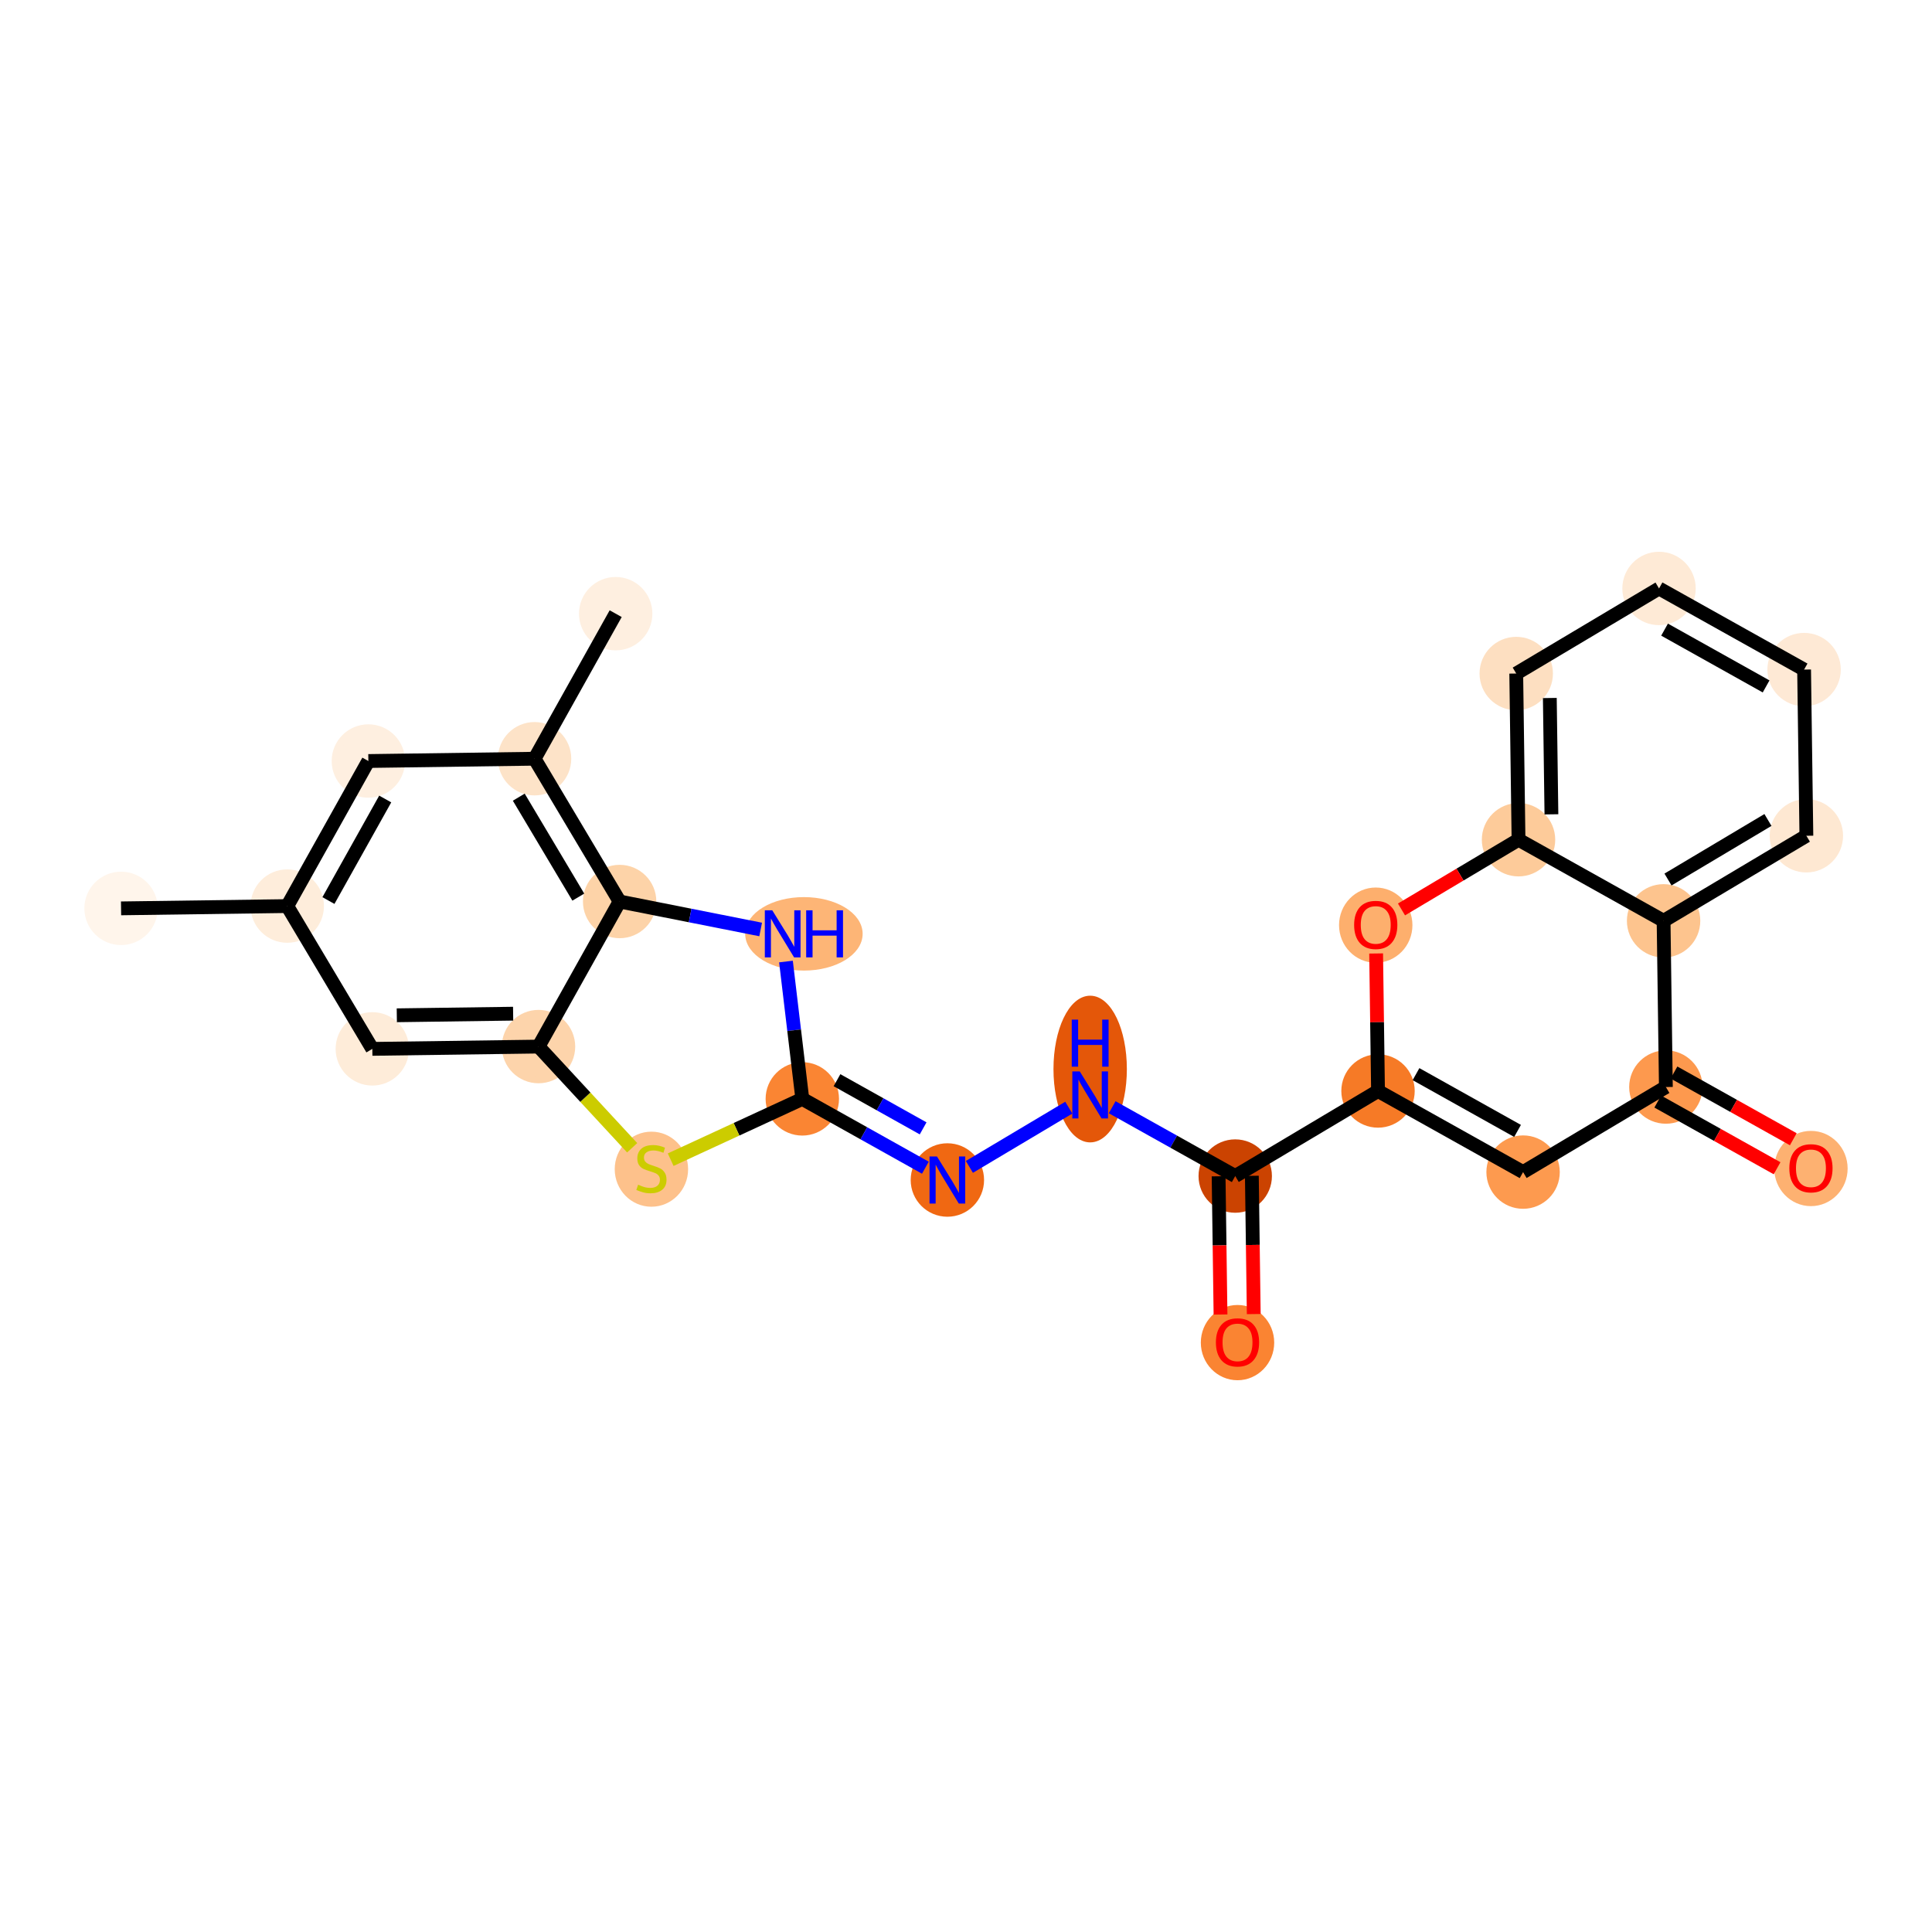 <?xml version='1.0' encoding='iso-8859-1'?>
<svg version='1.1' baseProfile='full'
              xmlns='http://www.w3.org/2000/svg'
                      xmlns:rdkit='http://www.rdkit.org/xml'
                      xmlns:xlink='http://www.w3.org/1999/xlink'
                  xml:space='preserve'
width='280px' height='280px' viewBox='0 0 280 280'>
<!-- END OF HEADER -->
<rect style='opacity:1.0;fill:#FFFFFF;stroke:none' width='280' height='280' x='0' y='0'> </rect>
<ellipse cx='17.545' cy='131.647' rx='4.818' ry='4.818'  style='fill:#FFF5EB;fill-rule:evenodd;stroke:#FFF5EB;stroke-width:1.0px;stroke-linecap:butt;stroke-linejoin:miter;stroke-opacity:1' />
<ellipse cx='41.631' cy='131.316' rx='4.818' ry='4.818'  style='fill:#FEEDDB;fill-rule:evenodd;stroke:#FEEDDB;stroke-width:1.0px;stroke-linecap:butt;stroke-linejoin:miter;stroke-opacity:1' />
<ellipse cx='53.387' cy='110.292' rx='4.818' ry='4.818'  style='fill:#FEEFE0;fill-rule:evenodd;stroke:#FEEFE0;stroke-width:1.0px;stroke-linecap:butt;stroke-linejoin:miter;stroke-opacity:1' />
<ellipse cx='77.473' cy='109.961' rx='4.818' ry='4.818'  style='fill:#FDE3C8;fill-rule:evenodd;stroke:#FDE3C8;stroke-width:1.0px;stroke-linecap:butt;stroke-linejoin:miter;stroke-opacity:1' />
<ellipse cx='89.23' cy='88.937' rx='4.818' ry='4.818'  style='fill:#FEEFE0;fill-rule:evenodd;stroke:#FEEFE0;stroke-width:1.0px;stroke-linecap:butt;stroke-linejoin:miter;stroke-opacity:1' />
<ellipse cx='89.802' cy='130.655' rx='4.818' ry='4.818'  style='fill:#FDD3A8;fill-rule:evenodd;stroke:#FDD3A8;stroke-width:1.0px;stroke-linecap:butt;stroke-linejoin:miter;stroke-opacity:1' />
<ellipse cx='116.509' cy='135.339' rx='8.012' ry='4.824'  style='fill:#FDB576;fill-rule:evenodd;stroke:#FDB576;stroke-width:1.0px;stroke-linecap:butt;stroke-linejoin:miter;stroke-opacity:1' />
<ellipse cx='116.277' cy='159.258' rx='4.818' ry='4.818'  style='fill:#FA8533;fill-rule:evenodd;stroke:#FA8533;stroke-width:1.0px;stroke-linecap:butt;stroke-linejoin:miter;stroke-opacity:1' />
<ellipse cx='137.301' cy='171.015' rx='4.818' ry='4.824'  style='fill:#F06812;fill-rule:evenodd;stroke:#F06812;stroke-width:1.0px;stroke-linecap:butt;stroke-linejoin:miter;stroke-opacity:1' />
<ellipse cx='157.995' cy='154.934' rx='4.818' ry='10.13'  style='fill:#E45709;fill-rule:evenodd;stroke:#E45709;stroke-width:1.0px;stroke-linecap:butt;stroke-linejoin:miter;stroke-opacity:1' />
<ellipse cx='179.019' cy='170.443' rx='4.818' ry='4.818'  style='fill:#CB4301;fill-rule:evenodd;stroke:#CB4301;stroke-width:1.0px;stroke-linecap:butt;stroke-linejoin:miter;stroke-opacity:1' />
<ellipse cx='179.35' cy='194.581' rx='4.818' ry='4.953'  style='fill:#FA8432;fill-rule:evenodd;stroke:#FA8432;stroke-width:1.0px;stroke-linecap:butt;stroke-linejoin:miter;stroke-opacity:1' />
<ellipse cx='199.713' cy='158.113' rx='4.818' ry='4.818'  style='fill:#F67A26;fill-rule:evenodd;stroke:#F67A26;stroke-width:1.0px;stroke-linecap:butt;stroke-linejoin:miter;stroke-opacity:1' />
<ellipse cx='220.737' cy='169.87' rx='4.818' ry='4.818'  style='fill:#FD9A4F;fill-rule:evenodd;stroke:#FD9A4F;stroke-width:1.0px;stroke-linecap:butt;stroke-linejoin:miter;stroke-opacity:1' />
<ellipse cx='241.431' cy='157.541' rx='4.818' ry='4.818'  style='fill:#FD994E;fill-rule:evenodd;stroke:#FD994E;stroke-width:1.0px;stroke-linecap:butt;stroke-linejoin:miter;stroke-opacity:1' />
<ellipse cx='262.455' cy='169.35' rx='4.818' ry='4.953'  style='fill:#FDB171;fill-rule:evenodd;stroke:#FDB171;stroke-width:1.0px;stroke-linecap:butt;stroke-linejoin:miter;stroke-opacity:1' />
<ellipse cx='241.1' cy='133.455' rx='4.818' ry='4.818'  style='fill:#FDC48E;fill-rule:evenodd;stroke:#FDC48E;stroke-width:1.0px;stroke-linecap:butt;stroke-linejoin:miter;stroke-opacity:1' />
<ellipse cx='261.794' cy='121.126' rx='4.818' ry='4.818'  style='fill:#FEE8D2;fill-rule:evenodd;stroke:#FEE8D2;stroke-width:1.0px;stroke-linecap:butt;stroke-linejoin:miter;stroke-opacity:1' />
<ellipse cx='261.463' cy='97.04' rx='4.818' ry='4.818'  style='fill:#FEE9D5;fill-rule:evenodd;stroke:#FEE9D5;stroke-width:1.0px;stroke-linecap:butt;stroke-linejoin:miter;stroke-opacity:1' />
<ellipse cx='240.439' cy='85.283' rx='4.818' ry='4.818'  style='fill:#FEEAD6;fill-rule:evenodd;stroke:#FEEAD6;stroke-width:1.0px;stroke-linecap:butt;stroke-linejoin:miter;stroke-opacity:1' />
<ellipse cx='219.745' cy='97.612' rx='4.818' ry='4.818'  style='fill:#FDDFC1;fill-rule:evenodd;stroke:#FDDFC1;stroke-width:1.0px;stroke-linecap:butt;stroke-linejoin:miter;stroke-opacity:1' />
<ellipse cx='220.076' cy='121.698' rx='4.818' ry='4.818'  style='fill:#FDCB9A;fill-rule:evenodd;stroke:#FDCB9A;stroke-width:1.0px;stroke-linecap:butt;stroke-linejoin:miter;stroke-opacity:1' />
<ellipse cx='199.382' cy='134.08' rx='4.818' ry='4.953'  style='fill:#FDAF6D;fill-rule:evenodd;stroke:#FDAF6D;stroke-width:1.0px;stroke-linecap:butt;stroke-linejoin:miter;stroke-opacity:1' />
<ellipse cx='94.408' cy='169.449' rx='4.818' ry='4.94'  style='fill:#FDC18B;fill-rule:evenodd;stroke:#FDC18B;stroke-width:1.0px;stroke-linecap:butt;stroke-linejoin:miter;stroke-opacity:1' />
<ellipse cx='78.046' cy='151.679' rx='4.818' ry='4.818'  style='fill:#FDD4AB;fill-rule:evenodd;stroke:#FDD4AB;stroke-width:1.0px;stroke-linecap:butt;stroke-linejoin:miter;stroke-opacity:1' />
<ellipse cx='53.96' cy='152.01' rx='4.818' ry='4.818'  style='fill:#FEECD9;fill-rule:evenodd;stroke:#FEECD9;stroke-width:1.0px;stroke-linecap:butt;stroke-linejoin:miter;stroke-opacity:1' />
<path class='bond-0 atom-0 atom-1' d='M 17.545,131.647 L 41.631,131.316' style='fill:none;fill-rule:evenodd;stroke:#000000;stroke-width:2.0px;stroke-linecap:butt;stroke-linejoin:miter;stroke-opacity:1' />
<path class='bond-1 atom-1 atom-2' d='M 41.631,131.316 L 53.387,110.292' style='fill:none;fill-rule:evenodd;stroke:#000000;stroke-width:2.0px;stroke-linecap:butt;stroke-linejoin:miter;stroke-opacity:1' />
<path class='bond-1 atom-1 atom-2' d='M 47.599,130.514 L 55.829,115.797' style='fill:none;fill-rule:evenodd;stroke:#000000;stroke-width:2.0px;stroke-linecap:butt;stroke-linejoin:miter;stroke-opacity:1' />
<path class='bond-25 atom-25 atom-1' d='M 53.96,152.01 L 41.631,131.316' style='fill:none;fill-rule:evenodd;stroke:#000000;stroke-width:2.0px;stroke-linecap:butt;stroke-linejoin:miter;stroke-opacity:1' />
<path class='bond-2 atom-2 atom-3' d='M 53.387,110.292 L 77.473,109.961' style='fill:none;fill-rule:evenodd;stroke:#000000;stroke-width:2.0px;stroke-linecap:butt;stroke-linejoin:miter;stroke-opacity:1' />
<path class='bond-3 atom-3 atom-4' d='M 77.473,109.961 L 89.23,88.937' style='fill:none;fill-rule:evenodd;stroke:#000000;stroke-width:2.0px;stroke-linecap:butt;stroke-linejoin:miter;stroke-opacity:1' />
<path class='bond-4 atom-3 atom-5' d='M 77.473,109.961 L 89.802,130.655' style='fill:none;fill-rule:evenodd;stroke:#000000;stroke-width:2.0px;stroke-linecap:butt;stroke-linejoin:miter;stroke-opacity:1' />
<path class='bond-4 atom-3 atom-5' d='M 75.184,115.531 L 83.814,130.017' style='fill:none;fill-rule:evenodd;stroke:#000000;stroke-width:2.0px;stroke-linecap:butt;stroke-linejoin:miter;stroke-opacity:1' />
<path class='bond-5 atom-5 atom-6' d='M 89.802,130.655 L 100.022,132.681' style='fill:none;fill-rule:evenodd;stroke:#000000;stroke-width:2.0px;stroke-linecap:butt;stroke-linejoin:miter;stroke-opacity:1' />
<path class='bond-5 atom-5 atom-6' d='M 100.022,132.681 L 110.241,134.707' style='fill:none;fill-rule:evenodd;stroke:#0000FF;stroke-width:2.0px;stroke-linecap:butt;stroke-linejoin:miter;stroke-opacity:1' />
<path class='bond-26 atom-24 atom-5' d='M 78.046,151.679 L 89.802,130.655' style='fill:none;fill-rule:evenodd;stroke:#000000;stroke-width:2.0px;stroke-linecap:butt;stroke-linejoin:miter;stroke-opacity:1' />
<path class='bond-6 atom-6 atom-7' d='M 113.908,139.352 L 115.093,149.305' style='fill:none;fill-rule:evenodd;stroke:#0000FF;stroke-width:2.0px;stroke-linecap:butt;stroke-linejoin:miter;stroke-opacity:1' />
<path class='bond-6 atom-6 atom-7' d='M 115.093,149.305 L 116.277,159.258' style='fill:none;fill-rule:evenodd;stroke:#000000;stroke-width:2.0px;stroke-linecap:butt;stroke-linejoin:miter;stroke-opacity:1' />
<path class='bond-7 atom-7 atom-8' d='M 116.277,159.258 L 125.195,164.245' style='fill:none;fill-rule:evenodd;stroke:#000000;stroke-width:2.0px;stroke-linecap:butt;stroke-linejoin:miter;stroke-opacity:1' />
<path class='bond-7 atom-7 atom-8' d='M 125.195,164.245 L 134.112,169.232' style='fill:none;fill-rule:evenodd;stroke:#0000FF;stroke-width:2.0px;stroke-linecap:butt;stroke-linejoin:miter;stroke-opacity:1' />
<path class='bond-7 atom-7 atom-8' d='M 121.304,156.55 L 127.546,160.04' style='fill:none;fill-rule:evenodd;stroke:#000000;stroke-width:2.0px;stroke-linecap:butt;stroke-linejoin:miter;stroke-opacity:1' />
<path class='bond-7 atom-7 atom-8' d='M 127.546,160.04 L 133.788,163.531' style='fill:none;fill-rule:evenodd;stroke:#0000FF;stroke-width:2.0px;stroke-linecap:butt;stroke-linejoin:miter;stroke-opacity:1' />
<path class='bond-22 atom-7 atom-23' d='M 116.277,159.258 L 106.737,163.664' style='fill:none;fill-rule:evenodd;stroke:#000000;stroke-width:2.0px;stroke-linecap:butt;stroke-linejoin:miter;stroke-opacity:1' />
<path class='bond-22 atom-7 atom-23' d='M 106.737,163.664 L 97.198,168.069' style='fill:none;fill-rule:evenodd;stroke:#CCCC00;stroke-width:2.0px;stroke-linecap:butt;stroke-linejoin:miter;stroke-opacity:1' />
<path class='bond-8 atom-8 atom-9' d='M 140.491,169.115 L 154.899,160.531' style='fill:none;fill-rule:evenodd;stroke:#0000FF;stroke-width:2.0px;stroke-linecap:butt;stroke-linejoin:miter;stroke-opacity:1' />
<path class='bond-9 atom-9 atom-10' d='M 161.184,160.469 L 170.102,165.456' style='fill:none;fill-rule:evenodd;stroke:#0000FF;stroke-width:2.0px;stroke-linecap:butt;stroke-linejoin:miter;stroke-opacity:1' />
<path class='bond-9 atom-9 atom-10' d='M 170.102,165.456 L 179.019,170.443' style='fill:none;fill-rule:evenodd;stroke:#000000;stroke-width:2.0px;stroke-linecap:butt;stroke-linejoin:miter;stroke-opacity:1' />
<path class='bond-10 atom-10 atom-11' d='M 176.611,170.476 L 176.748,180.493' style='fill:none;fill-rule:evenodd;stroke:#000000;stroke-width:2.0px;stroke-linecap:butt;stroke-linejoin:miter;stroke-opacity:1' />
<path class='bond-10 atom-10 atom-11' d='M 176.748,180.493 L 176.886,190.51' style='fill:none;fill-rule:evenodd;stroke:#FF0000;stroke-width:2.0px;stroke-linecap:butt;stroke-linejoin:miter;stroke-opacity:1' />
<path class='bond-10 atom-10 atom-11' d='M 181.428,170.409 L 181.565,180.427' style='fill:none;fill-rule:evenodd;stroke:#000000;stroke-width:2.0px;stroke-linecap:butt;stroke-linejoin:miter;stroke-opacity:1' />
<path class='bond-10 atom-10 atom-11' d='M 181.565,180.427 L 181.703,190.444' style='fill:none;fill-rule:evenodd;stroke:#FF0000;stroke-width:2.0px;stroke-linecap:butt;stroke-linejoin:miter;stroke-opacity:1' />
<path class='bond-11 atom-10 atom-12' d='M 179.019,170.443 L 199.713,158.113' style='fill:none;fill-rule:evenodd;stroke:#000000;stroke-width:2.0px;stroke-linecap:butt;stroke-linejoin:miter;stroke-opacity:1' />
<path class='bond-12 atom-12 atom-13' d='M 199.713,158.113 L 220.737,169.87' style='fill:none;fill-rule:evenodd;stroke:#000000;stroke-width:2.0px;stroke-linecap:butt;stroke-linejoin:miter;stroke-opacity:1' />
<path class='bond-12 atom-12 atom-13' d='M 205.218,155.672 L 219.935,163.902' style='fill:none;fill-rule:evenodd;stroke:#000000;stroke-width:2.0px;stroke-linecap:butt;stroke-linejoin:miter;stroke-opacity:1' />
<path class='bond-27 atom-22 atom-12' d='M 199.439,138.185 L 199.576,148.149' style='fill:none;fill-rule:evenodd;stroke:#FF0000;stroke-width:2.0px;stroke-linecap:butt;stroke-linejoin:miter;stroke-opacity:1' />
<path class='bond-27 atom-22 atom-12' d='M 199.576,148.149 L 199.713,158.113' style='fill:none;fill-rule:evenodd;stroke:#000000;stroke-width:2.0px;stroke-linecap:butt;stroke-linejoin:miter;stroke-opacity:1' />
<path class='bond-13 atom-13 atom-14' d='M 220.737,169.87 L 241.431,157.541' style='fill:none;fill-rule:evenodd;stroke:#000000;stroke-width:2.0px;stroke-linecap:butt;stroke-linejoin:miter;stroke-opacity:1' />
<path class='bond-14 atom-14 atom-15' d='M 240.255,159.643 L 248.9,164.477' style='fill:none;fill-rule:evenodd;stroke:#000000;stroke-width:2.0px;stroke-linecap:butt;stroke-linejoin:miter;stroke-opacity:1' />
<path class='bond-14 atom-14 atom-15' d='M 248.9,164.477 L 257.546,169.312' style='fill:none;fill-rule:evenodd;stroke:#FF0000;stroke-width:2.0px;stroke-linecap:butt;stroke-linejoin:miter;stroke-opacity:1' />
<path class='bond-14 atom-14 atom-15' d='M 242.607,155.438 L 251.252,160.273' style='fill:none;fill-rule:evenodd;stroke:#000000;stroke-width:2.0px;stroke-linecap:butt;stroke-linejoin:miter;stroke-opacity:1' />
<path class='bond-14 atom-14 atom-15' d='M 251.252,160.273 L 259.897,165.107' style='fill:none;fill-rule:evenodd;stroke:#FF0000;stroke-width:2.0px;stroke-linecap:butt;stroke-linejoin:miter;stroke-opacity:1' />
<path class='bond-15 atom-14 atom-16' d='M 241.431,157.541 L 241.1,133.455' style='fill:none;fill-rule:evenodd;stroke:#000000;stroke-width:2.0px;stroke-linecap:butt;stroke-linejoin:miter;stroke-opacity:1' />
<path class='bond-16 atom-16 atom-17' d='M 241.1,133.455 L 261.794,121.126' style='fill:none;fill-rule:evenodd;stroke:#000000;stroke-width:2.0px;stroke-linecap:butt;stroke-linejoin:miter;stroke-opacity:1' />
<path class='bond-16 atom-16 atom-17' d='M 241.738,127.467 L 256.224,118.836' style='fill:none;fill-rule:evenodd;stroke:#000000;stroke-width:2.0px;stroke-linecap:butt;stroke-linejoin:miter;stroke-opacity:1' />
<path class='bond-28 atom-21 atom-16' d='M 220.076,121.698 L 241.1,133.455' style='fill:none;fill-rule:evenodd;stroke:#000000;stroke-width:2.0px;stroke-linecap:butt;stroke-linejoin:miter;stroke-opacity:1' />
<path class='bond-17 atom-17 atom-18' d='M 261.794,121.126 L 261.463,97.04' style='fill:none;fill-rule:evenodd;stroke:#000000;stroke-width:2.0px;stroke-linecap:butt;stroke-linejoin:miter;stroke-opacity:1' />
<path class='bond-18 atom-18 atom-19' d='M 261.463,97.04 L 240.439,85.283' style='fill:none;fill-rule:evenodd;stroke:#000000;stroke-width:2.0px;stroke-linecap:butt;stroke-linejoin:miter;stroke-opacity:1' />
<path class='bond-18 atom-18 atom-19' d='M 255.958,99.481 L 241.241,91.251' style='fill:none;fill-rule:evenodd;stroke:#000000;stroke-width:2.0px;stroke-linecap:butt;stroke-linejoin:miter;stroke-opacity:1' />
<path class='bond-19 atom-19 atom-20' d='M 240.439,85.283 L 219.745,97.612' style='fill:none;fill-rule:evenodd;stroke:#000000;stroke-width:2.0px;stroke-linecap:butt;stroke-linejoin:miter;stroke-opacity:1' />
<path class='bond-20 atom-20 atom-21' d='M 219.745,97.612 L 220.076,121.698' style='fill:none;fill-rule:evenodd;stroke:#000000;stroke-width:2.0px;stroke-linecap:butt;stroke-linejoin:miter;stroke-opacity:1' />
<path class='bond-20 atom-20 atom-21' d='M 224.612,101.159 L 224.844,118.019' style='fill:none;fill-rule:evenodd;stroke:#000000;stroke-width:2.0px;stroke-linecap:butt;stroke-linejoin:miter;stroke-opacity:1' />
<path class='bond-21 atom-21 atom-22' d='M 220.076,121.698 L 211.596,126.751' style='fill:none;fill-rule:evenodd;stroke:#000000;stroke-width:2.0px;stroke-linecap:butt;stroke-linejoin:miter;stroke-opacity:1' />
<path class='bond-21 atom-21 atom-22' d='M 211.596,126.751 L 203.116,131.803' style='fill:none;fill-rule:evenodd;stroke:#FF0000;stroke-width:2.0px;stroke-linecap:butt;stroke-linejoin:miter;stroke-opacity:1' />
<path class='bond-23 atom-23 atom-24' d='M 91.619,166.343 L 84.832,159.011' style='fill:none;fill-rule:evenodd;stroke:#CCCC00;stroke-width:2.0px;stroke-linecap:butt;stroke-linejoin:miter;stroke-opacity:1' />
<path class='bond-23 atom-23 atom-24' d='M 84.832,159.011 L 78.046,151.679' style='fill:none;fill-rule:evenodd;stroke:#000000;stroke-width:2.0px;stroke-linecap:butt;stroke-linejoin:miter;stroke-opacity:1' />
<path class='bond-24 atom-24 atom-25' d='M 78.046,151.679 L 53.96,152.01' style='fill:none;fill-rule:evenodd;stroke:#000000;stroke-width:2.0px;stroke-linecap:butt;stroke-linejoin:miter;stroke-opacity:1' />
<path class='bond-24 atom-24 atom-25' d='M 74.367,146.911 L 57.507,147.143' style='fill:none;fill-rule:evenodd;stroke:#000000;stroke-width:2.0px;stroke-linecap:butt;stroke-linejoin:miter;stroke-opacity:1' />
<path  class='atom-6' d='M 111.923 131.928
L 114.158 135.541
Q 114.38 135.898, 114.736 136.544
Q 115.093 137.189, 115.112 137.228
L 115.112 131.928
L 116.018 131.928
L 116.018 138.75
L 115.083 138.75
L 112.684 134.8
Q 112.405 134.337, 112.106 133.807
Q 111.817 133.277, 111.73 133.113
L 111.73 138.75
L 110.844 138.75
L 110.844 131.928
L 111.923 131.928
' fill='#0000FF'/>
<path  class='atom-6' d='M 116.837 131.928
L 117.762 131.928
L 117.762 134.828
L 121.25 134.828
L 121.25 131.928
L 122.175 131.928
L 122.175 138.75
L 121.25 138.75
L 121.25 135.599
L 117.762 135.599
L 117.762 138.75
L 116.837 138.75
L 116.837 131.928
' fill='#0000FF'/>
<path  class='atom-8' d='M 135.793 167.604
L 138.029 171.217
Q 138.25 171.574, 138.607 172.22
Q 138.963 172.865, 138.983 172.904
L 138.983 167.604
L 139.888 167.604
L 139.888 174.426
L 138.954 174.426
L 136.555 170.476
Q 136.275 170.013, 135.977 169.483
Q 135.687 168.953, 135.601 168.789
L 135.601 174.426
L 134.714 174.426
L 134.714 167.604
L 135.793 167.604
' fill='#0000FF'/>
<path  class='atom-9' d='M 156.487 155.275
L 158.722 158.888
Q 158.944 159.245, 159.301 159.89
Q 159.657 160.536, 159.676 160.574
L 159.676 155.275
L 160.582 155.275
L 160.582 162.097
L 159.647 162.097
L 157.248 158.146
Q 156.969 157.684, 156.67 157.154
Q 156.381 156.624, 156.294 156.46
L 156.294 162.097
L 155.408 162.097
L 155.408 155.275
L 156.487 155.275
' fill='#0000FF'/>
<path  class='atom-9' d='M 155.326 147.771
L 156.251 147.771
L 156.251 150.671
L 159.739 150.671
L 159.739 147.771
L 160.664 147.771
L 160.664 154.593
L 159.739 154.593
L 159.739 151.442
L 156.251 151.442
L 156.251 154.593
L 155.326 154.593
L 155.326 147.771
' fill='#0000FF'/>
<path  class='atom-11' d='M 176.218 194.548
Q 176.218 192.91, 177.028 191.994
Q 177.837 191.079, 179.35 191.079
Q 180.863 191.079, 181.672 191.994
Q 182.481 192.91, 182.481 194.548
Q 182.481 196.205, 181.662 197.149
Q 180.843 198.084, 179.35 198.084
Q 177.847 198.084, 177.028 197.149
Q 176.218 196.215, 176.218 194.548
M 179.35 197.313
Q 180.39 197.313, 180.949 196.619
Q 181.518 195.916, 181.518 194.548
Q 181.518 193.208, 180.949 192.534
Q 180.39 191.85, 179.35 191.85
Q 178.309 191.85, 177.741 192.524
Q 177.182 193.199, 177.182 194.548
Q 177.182 195.925, 177.741 196.619
Q 178.309 197.313, 179.35 197.313
' fill='#FF0000'/>
<path  class='atom-15' d='M 259.324 169.317
Q 259.324 167.679, 260.133 166.763
Q 260.942 165.848, 262.455 165.848
Q 263.968 165.848, 264.777 166.763
Q 265.587 167.679, 265.587 169.317
Q 265.587 170.974, 264.768 171.918
Q 263.949 172.853, 262.455 172.853
Q 260.952 172.853, 260.133 171.918
Q 259.324 170.983, 259.324 169.317
M 262.455 172.082
Q 263.496 172.082, 264.055 171.388
Q 264.623 170.685, 264.623 169.317
Q 264.623 167.977, 264.055 167.303
Q 263.496 166.619, 262.455 166.619
Q 261.414 166.619, 260.846 167.293
Q 260.287 167.968, 260.287 169.317
Q 260.287 170.694, 260.846 171.388
Q 261.414 172.082, 262.455 172.082
' fill='#FF0000'/>
<path  class='atom-22' d='M 196.251 134.047
Q 196.251 132.409, 197.06 131.493
Q 197.87 130.578, 199.382 130.578
Q 200.895 130.578, 201.704 131.493
Q 202.514 132.409, 202.514 134.047
Q 202.514 135.704, 201.695 136.648
Q 200.876 137.583, 199.382 137.583
Q 197.879 137.583, 197.06 136.648
Q 196.251 135.714, 196.251 134.047
M 199.382 136.812
Q 200.423 136.812, 200.982 136.118
Q 201.55 135.415, 201.55 134.047
Q 201.55 132.707, 200.982 132.033
Q 200.423 131.349, 199.382 131.349
Q 198.342 131.349, 197.773 132.023
Q 197.214 132.698, 197.214 134.047
Q 197.214 135.425, 197.773 136.118
Q 198.342 136.812, 199.382 136.812
' fill='#FF0000'/>
<path  class='atom-23' d='M 92.481 171.698
Q 92.558 171.727, 92.876 171.862
Q 93.194 171.997, 93.541 172.084
Q 93.897 172.161, 94.244 172.161
Q 94.89 172.161, 95.266 171.853
Q 95.641 171.535, 95.641 170.985
Q 95.641 170.61, 95.449 170.378
Q 95.266 170.147, 94.977 170.022
Q 94.688 169.897, 94.206 169.752
Q 93.599 169.569, 93.233 169.396
Q 92.876 169.222, 92.616 168.856
Q 92.365 168.49, 92.365 167.873
Q 92.365 167.016, 92.944 166.486
Q 93.531 165.956, 94.688 165.956
Q 95.478 165.956, 96.374 166.332
L 96.152 167.074
Q 95.333 166.736, 94.716 166.736
Q 94.052 166.736, 93.685 167.016
Q 93.319 167.286, 93.329 167.758
Q 93.329 168.124, 93.512 168.345
Q 93.705 168.567, 93.975 168.692
Q 94.254 168.818, 94.716 168.962
Q 95.333 169.155, 95.699 169.347
Q 96.065 169.54, 96.326 169.935
Q 96.595 170.321, 96.595 170.985
Q 96.595 171.93, 95.959 172.44
Q 95.333 172.941, 94.283 172.941
Q 93.676 172.941, 93.213 172.807
Q 92.76 172.681, 92.221 172.46
L 92.481 171.698
' fill='#CCCC00'/>
</svg>
